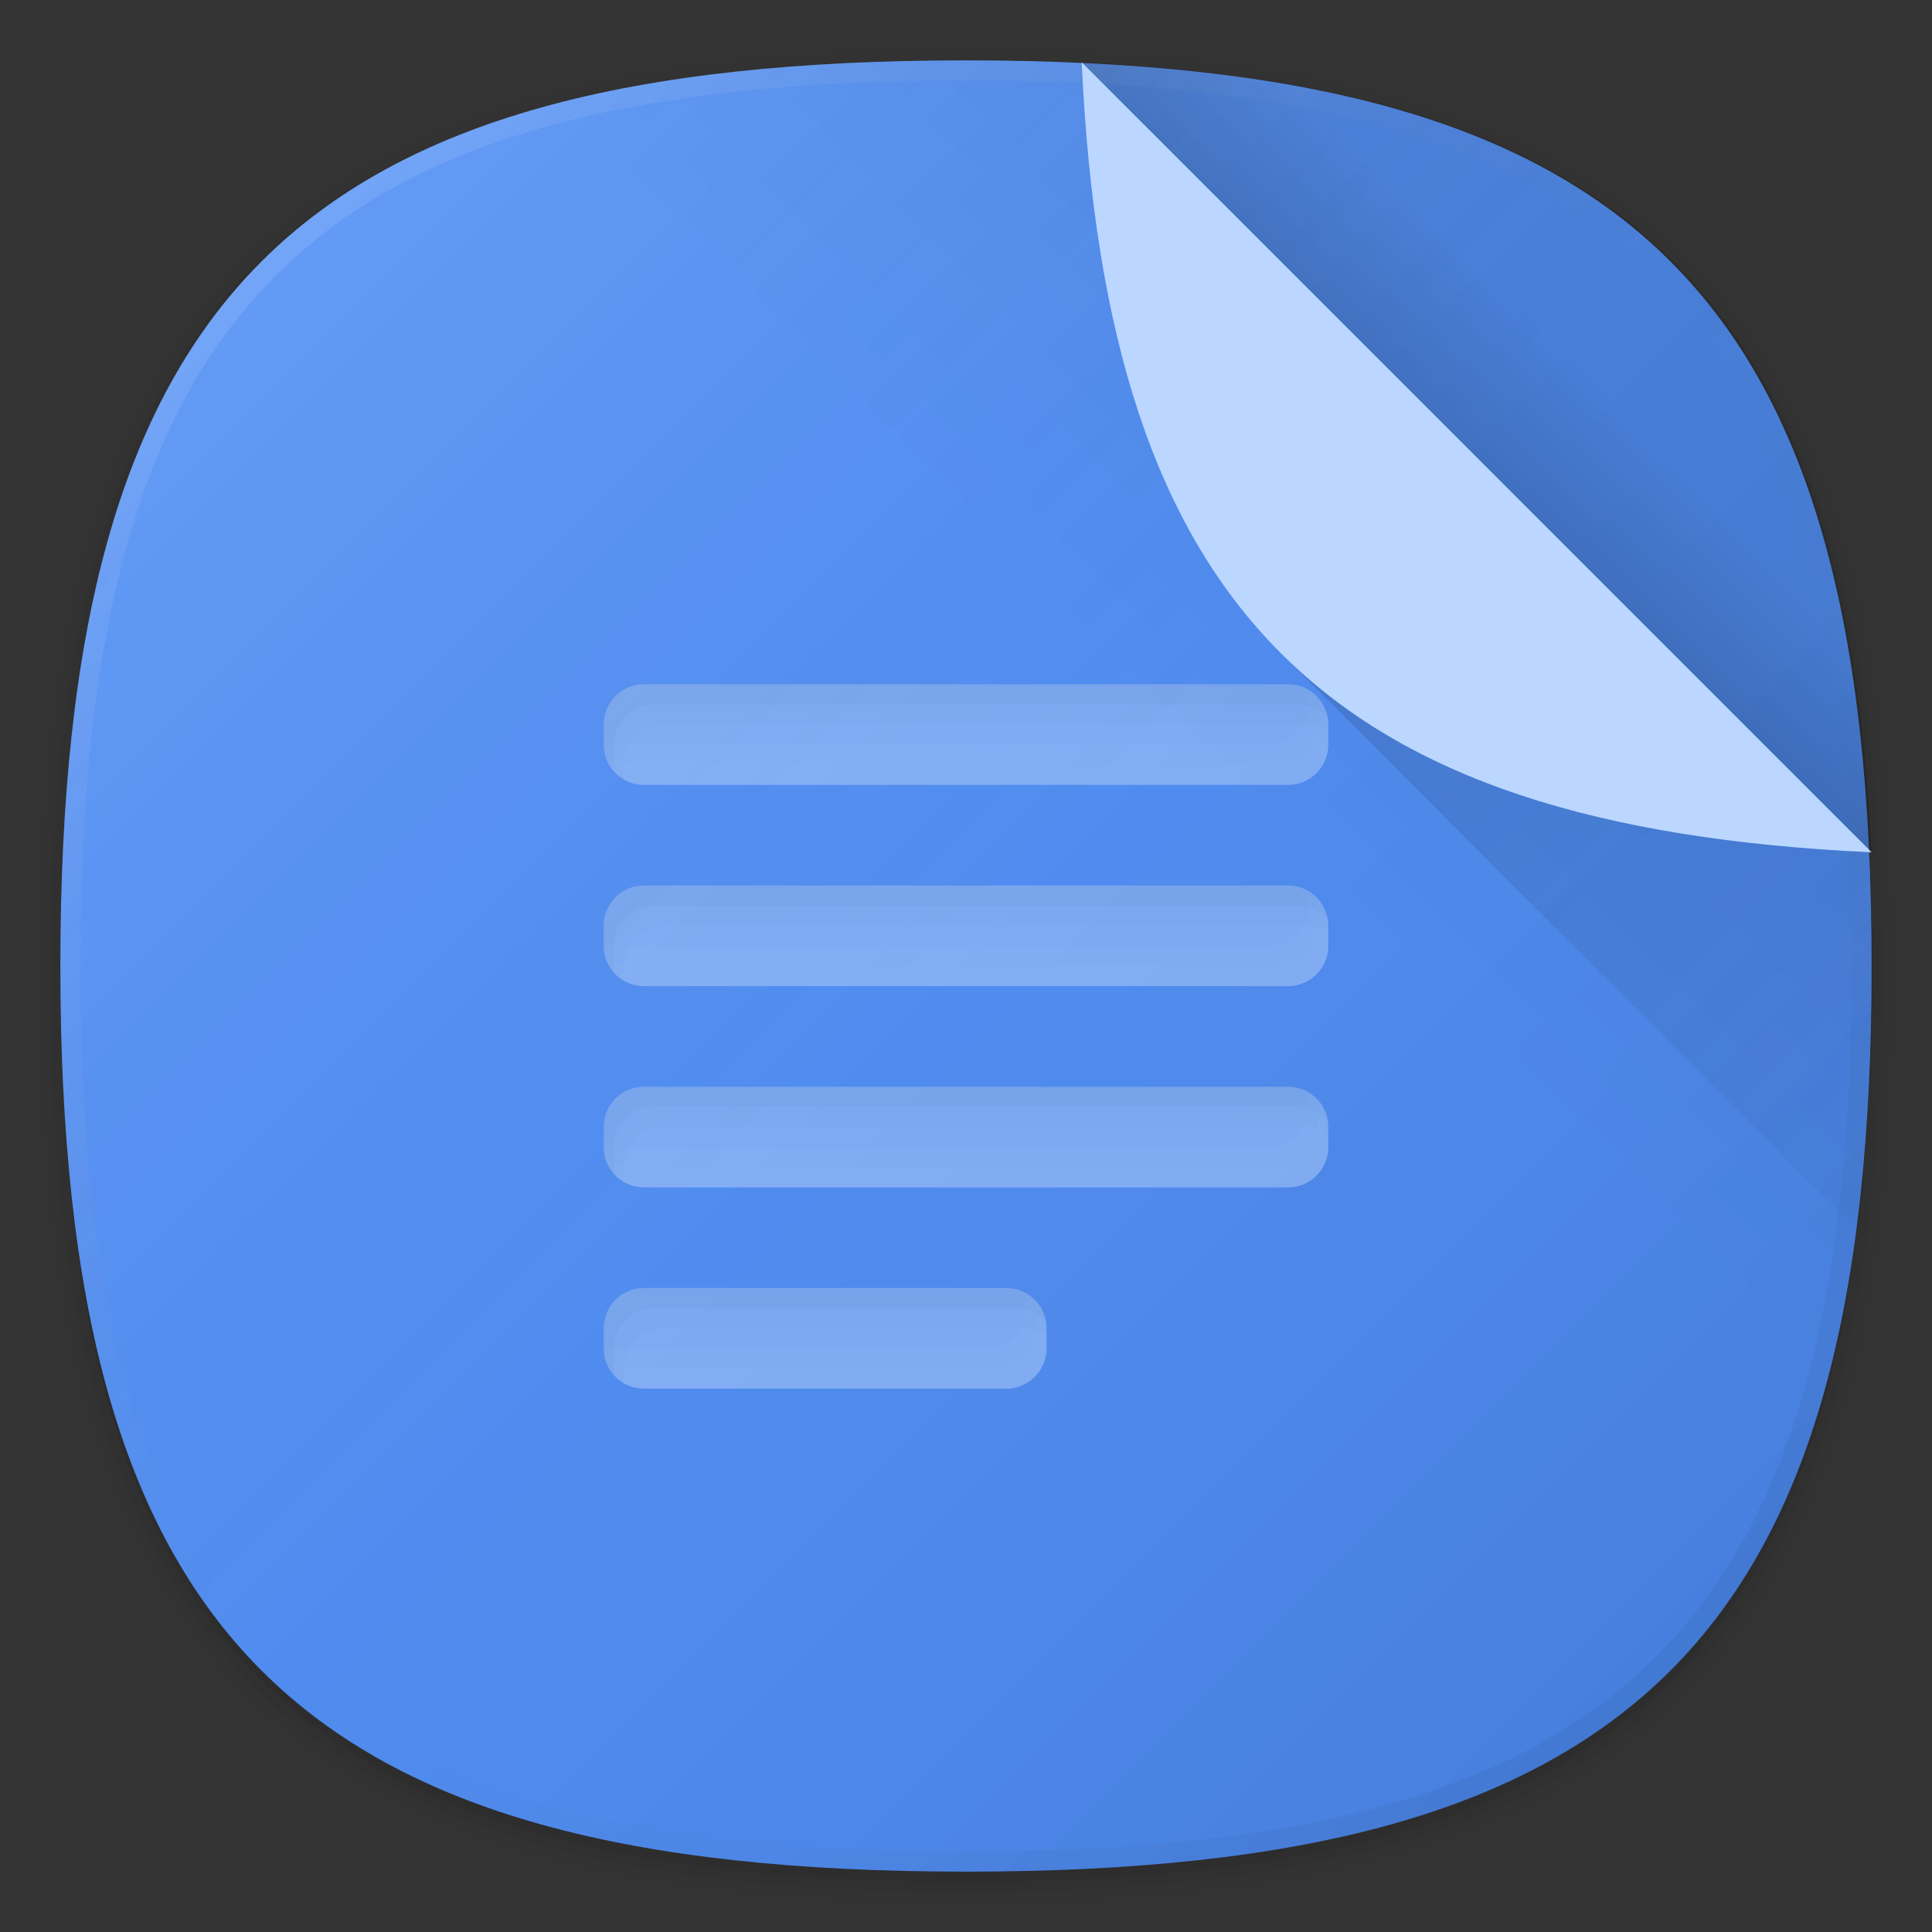 <svg xmlns="http://www.w3.org/2000/svg" xmlns:xlink="http://www.w3.org/1999/xlink" viewBox="0 0 192 192"><rect x="0" y="0" width="192" height="192" fill="#333333" stroke="none"/><defs><style>.cls-1{fill:none;}.cls-2{opacity:0.01;}.cls-2,.cls-3,.cls-4,.cls-5{isolation:isolate;}.cls-3{opacity:0.02;}.cls-4{opacity:0.04;}.cls-5{opacity:0.06;}.cls-6{fill:#4e8df5;}.cls-7{fill:url(#未命名的渐变);}.cls-8{fill:url(#未命名的渐变_2);}.cls-9{fill:url(#未命名的渐变_3);}.cls-10{fill:url(#未命名的渐变_4);}.cls-11{fill:url(#未命名的渐变_5);}.cls-12{opacity:0.4;}.cls-13{fill:#c0d8f9;}.cls-14{opacity:0.1;}.cls-15{fill:#fff;}.cls-16{opacity:0.03;}.cls-17{opacity:0.05;}.cls-18{fill:#bbd7ff;}</style><linearGradient id="未命名的渐变" x1="166.01" y1="73.99" x2="25.99" y2="214.01" gradientTransform="matrix(1, 0, 0, -1, 0, 240)" gradientUnits="userSpaceOnUse"><stop offset="0" stop-opacity="0.1"/><stop offset="0.5" stop-color="gray" stop-opacity="0.05"/><stop offset="1" stop-color="#fff" stop-opacity="0.12"/></linearGradient><linearGradient id="未命名的渐变_2" x1="-1278.65" y1="46.55" x2="-1158.04" y2="-74.06" gradientTransform="matrix(0, 1, 1, 0, 100.1, 1324)" gradientUnits="userSpaceOnUse"><stop offset="0" stop-opacity="0.04"/><stop offset="0.24" stop-opacity="0"/></linearGradient><linearGradient id="未命名的渐变_3" x1="310.03" y1="78.14" x2="290.54" y2="58.64" gradientTransform="translate(88.1 336) rotate(-90)" gradientUnits="userSpaceOnUse"><stop offset="0.5" stop-opacity="0.1"/><stop offset="1" stop-opacity="0.2"/></linearGradient><linearGradient id="未命名的渐变_4" x1="166.01" y1="73.99" x2="25.99" y2="214.01" gradientTransform="matrix(1, 0, 0, -1, 0, 240)" gradientUnits="userSpaceOnUse"><stop offset="0" stop-opacity="0.05"/><stop offset="0.5" stop-color="gray" stop-opacity="0"/><stop offset="1" stop-color="#fff" stop-opacity="0.1"/></linearGradient><linearGradient id="未命名的渐变_5" x1="194.31" y1="79.52" x2="137.02" y2="136.82" gradientTransform="matrix(1, 0, 0, -1, 0, 192)" gradientUnits="userSpaceOnUse"><stop offset="0" stop-opacity="0.02"/><stop offset="1" stop-opacity="0.12"/></linearGradient></defs><title>google_docs</title><g id="图层_2" data-name="图层 2"><g id="图层_1-2" data-name="图层 1"><rect class="cls-1" width="192" height="192"/><path class="cls-2" d="M96,190C27.3,190,3,165.7,3,97S27.3,4,96,4s93,24.3,93,93S164.7,190,96,190Z"/><path class="cls-3" d="M96,189C28.1,189,4,164.9,4,97S28.1,5,96,5s92,24.1,92,92S163.9,189,96,189Z"/><path class="cls-4" d="M96,188C28.8,188,5,164.2,5,97S28.8,6,96,6s91,23.8,91,91S163.2,188,96,188Z"/><path class="cls-5" d="M186,97c0,66.7-23.3,90-90,90S6,163.7,6,97,29.3,7,96,7,186,30.3,186,97Z"/><path class="cls-6" d="M186,96c0,66.7-23.3,90-90,90S6,162.7,6,96,29.3,6,96,6,186,29.3,186,96Z"/><path class="cls-7" d="M186,96c0,66.7-23.3,90-90,90S6,162.7,6,96,29.3,6,96,6,186,29.3,186,96Z"/><path class="cls-8" d="M186.1,96c0-4-.1-7.8-.3-11.5L107.5,6.2C103.9,6,100,5.9,96,5.9c-66.7,0-90,23.3-90,90S29.4,186,96.1,186,186.1,162.7,186.1,96Z"/><path class="cls-9" d="M107.5,6.2,186,84.7C183.5,30.2,161.9,8.7,107.5,6.2Z"/><path class="cls-10" d="M96,6C29.3,6,6,29.3,6,96s23.3,90,90,90,90-23.3,90-90S162.7,6,96,6Zm68.6,158.6C151.2,178,130,184,96,184s-55.2-6-68.6-19.4S8,130,8,96s6-55.2,19.4-68.6S62,8,96,8s55.2,6,68.6,19.4S184,62,184,96,178,151.2,164.6,164.6Z"/><path class="cls-11" d="M184.58,122.21A203.22,203.22,0,0,0,186.1,96c0-4-.1-7.8-.3-11.5l-39-39L127.29,64.91Z"/><g class="cls-12"><path class="cls-13" d="M128,78H64a4,4,0,0,1-4-4V72a4,4,0,0,1,4-4h64a4,4,0,0,1,4,4v2A4,4,0,0,1,128,78Zm4,16V92a4,4,0,0,0-4-4H64a4,4,0,0,0-4,4v2a4,4,0,0,0,4,4h64A4,4,0,0,0,132,94Zm0,20v-2a4,4,0,0,0-4-4H64a4,4,0,0,0-4,4v2a4,4,0,0,0,4,4h64A4,4,0,0,0,132,114Zm-28,20v-2a4,4,0,0,0-4-4H64a4,4,0,0,0-4,4v2a4,4,0,0,0,4,4h36A4,4,0,0,0,104,134Z"/><g class="cls-14"><path class="cls-15" d="M102,128.56V130a4,4,0,0,1-4,4H62a4,4,0,0,1-2-.56V134a4,4,0,0,0,4,4h36a4,4,0,0,0,4-4v-2A4,4,0,0,0,102,128.56Z"/><path class="cls-15" d="M130,108.56V110a4,4,0,0,1-4,4H62a4,4,0,0,1-2-.56V114a4,4,0,0,0,4,4h64a4,4,0,0,0,4-4v-2A4,4,0,0,0,130,108.56Z"/><path class="cls-15" d="M130,68.56V70a4,4,0,0,1-4,4H62a4,4,0,0,1-2-.56V74a4,4,0,0,0,4,4h64a4,4,0,0,0,4-4V72A4,4,0,0,0,130,68.56Z"/><path class="cls-15" d="M130,88.56V90a4,4,0,0,1-4,4H62a4,4,0,0,1-2-.56V94a4,4,0,0,0,4,4h64a4,4,0,0,0,4-4V92A4,4,0,0,0,130,88.56Z"/></g><g class="cls-14"><path class="cls-15" d="M131,110v2a4,4,0,0,1-4,4H63a4,4,0,0,1-2.93-1.3A4,4,0,0,0,64,118h64a4,4,0,0,0,4-4v-2a4,4,0,0,0-1.07-2.7A4,4,0,0,1,131,110Z"/><path class="cls-15" d="M103,130v2a4,4,0,0,1-4,4H63a4,4,0,0,1-2.93-1.3A4,4,0,0,0,64,138h36a4,4,0,0,0,4-4v-2a4,4,0,0,0-1.07-2.7A4,4,0,0,1,103,130Z"/><path class="cls-15" d="M131,90v2a4,4,0,0,1-4,4H63a4,4,0,0,1-2.93-1.3A4,4,0,0,0,64,98h64a4,4,0,0,0,4-4V92a4,4,0,0,0-1.07-2.7A4,4,0,0,1,131,90Z"/><path class="cls-15" d="M130.93,69.3a4,4,0,0,1,.07.7v2a4,4,0,0,1-4,4H63a4,4,0,0,1-2.93-1.3A4,4,0,0,0,64,78h64a4,4,0,0,0,4-4V72A4,4,0,0,0,130.93,69.3Z"/></g><g class="cls-16"><path d="M62,77.44V76a4,4,0,0,1,4-4h64a4,4,0,0,1,2,.56V72a4,4,0,0,0-4-4H64a4,4,0,0,0-4,4v2A4,4,0,0,0,62,77.44Z"/><path d="M62,97.44V96a4,4,0,0,1,4-4h64a4,4,0,0,1,2,.56V92a4,4,0,0,0-4-4H64a4,4,0,0,0-4,4v2A4,4,0,0,0,62,97.44Z"/><path d="M62,136a4,4,0,0,1,4-4h36a4,4,0,0,1,2,.56V132a4,4,0,0,0-4-4H64a4,4,0,0,0-4,4v2a4,4,0,0,0,2,3.44Z"/><path d="M62,117.44V116a4,4,0,0,1,4-4h64a4,4,0,0,1,2,.56V112a4,4,0,0,0-4-4H64a4,4,0,0,0-4,4v2A4,4,0,0,0,62,117.44Z"/></g><g class="cls-17"><path d="M61,96V94a4,4,0,0,1,4-4h64a4,4,0,0,1,2.93,1.3A4,4,0,0,0,128,88H64a4,4,0,0,0-4,4v2a4,4,0,0,0,1.07,2.7A4,4,0,0,1,61,96Z"/><path d="M61,76V74a4,4,0,0,1,4-4h64a4,4,0,0,1,2.93,1.3A4,4,0,0,0,128,68H64a4,4,0,0,0-4,4v2a4,4,0,0,0,1.07,2.7A4,4,0,0,1,61,76Z"/><path d="M61,136v-2a4,4,0,0,1,4-4h36a4,4,0,0,1,2.93,1.3A4,4,0,0,0,100,128H64a4,4,0,0,0-4,4v2a4,4,0,0,0,1.07,2.7A4,4,0,0,1,61,136Z"/><path d="M61,116v-2a4,4,0,0,1,4-4h64a4,4,0,0,1,2.93,1.3A4,4,0,0,0,128,108H64a4,4,0,0,0-4,4v2a4,4,0,0,0,1.07,2.7A4,4,0,0,1,61,116Z"/></g></g><path class="cls-18" d="M186,84.7,107.5,6.2C110,60.5,131.5,82.2,186,84.7Z"/></g></g></svg>